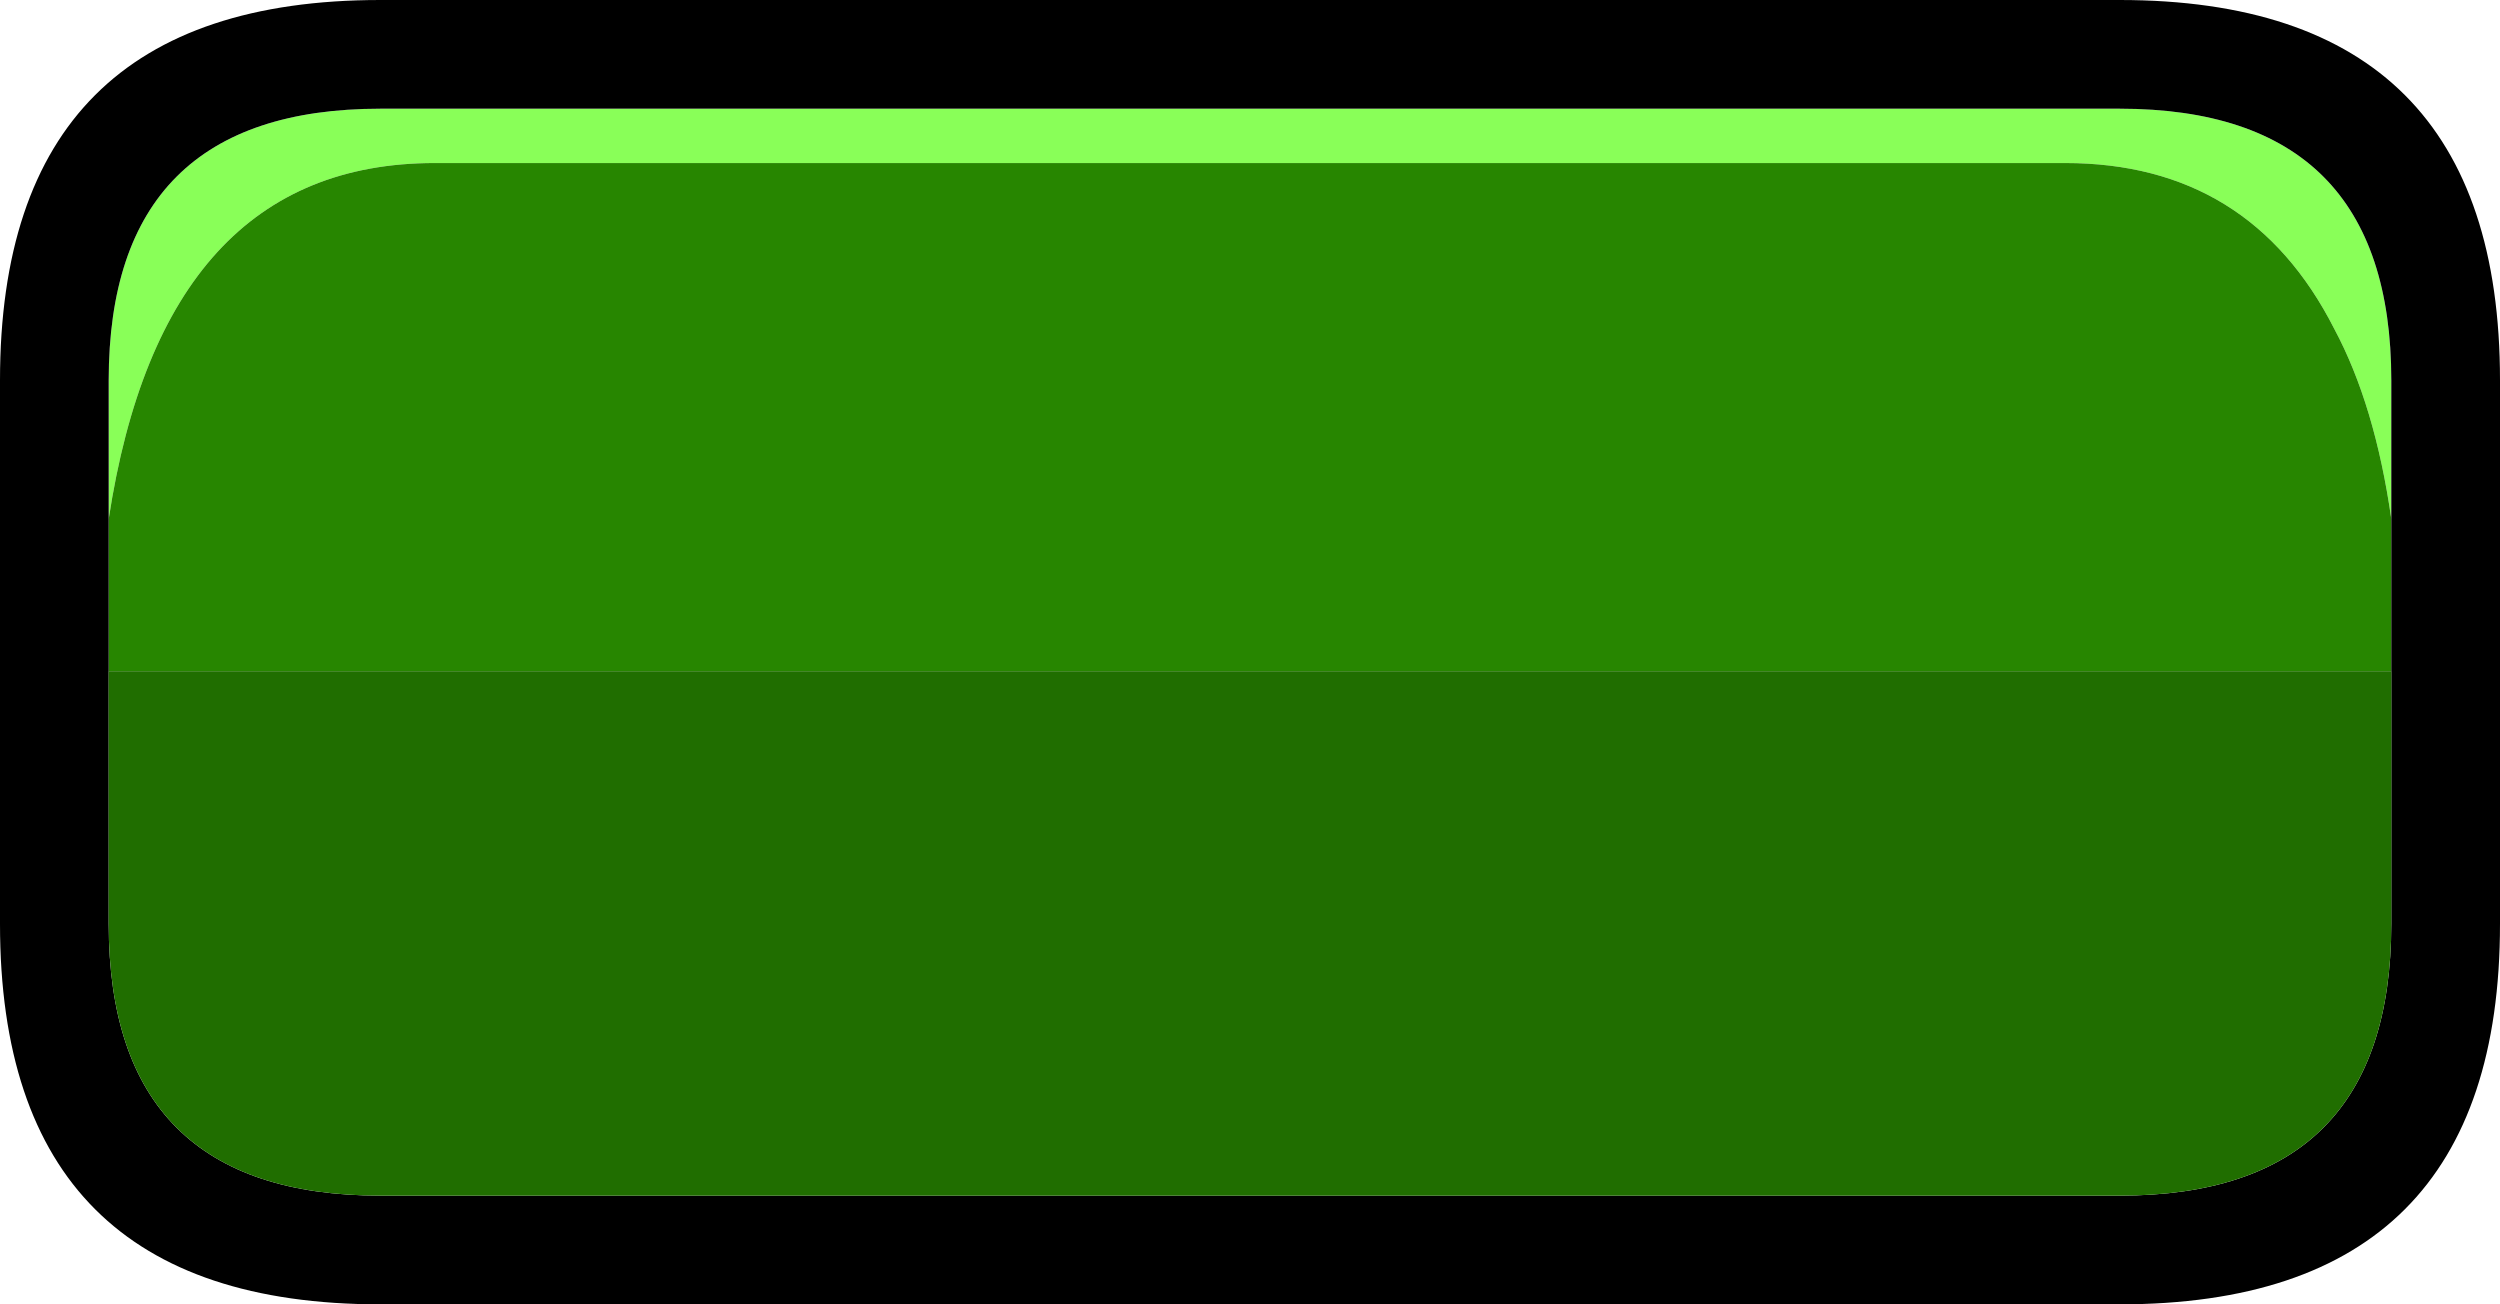 <?xml version="1.0" encoding="UTF-8" standalone="no"?>
<svg xmlns:ffdec="https://www.free-decompiler.com/flash" xmlns:xlink="http://www.w3.org/1999/xlink" ffdec:objectType="shape" height="24.0px" width="46.0px" xmlns="http://www.w3.org/2000/svg">
  <g transform="matrix(1.0, 0.0, 0.0, 1.0, 0.0, 0.0)">
    <path d="M2.0 9.55 L2.0 7.0 Q2.0 2.0 7.0 2.0 L39.0 2.0 Q44.0 2.0 44.0 7.0 L44.0 9.55 Q43.7 7.45 42.95 6.05 41.4 3.0 38.0 3.0 L8.0 3.0 Q3.0 3.0 2.0 9.55" fill="#89ff58" fill-rule="evenodd" stroke="none"/>
    <path d="M44.0 9.55 L44.0 12.35 2.0 12.35 2.0 9.55 Q3.0 3.0 8.0 3.0 L38.0 3.0 Q41.4 3.0 42.95 6.05 43.7 7.45 44.0 9.55" fill="#278600" fill-rule="evenodd" stroke="none"/>
    <path d="M0.0 7.0 Q0.0 0.0 7.0 0.0 L39.0 0.0 Q46.0 0.0 46.0 7.0 L46.0 17.0 Q46.0 24.0 39.0 24.0 L7.0 24.0 Q0.0 24.0 0.0 17.0 L0.0 7.0 M44.0 9.55 L44.0 7.0 Q44.0 2.0 39.0 2.0 L7.0 2.0 Q2.0 2.0 2.0 7.0 L2.0 9.55 2.0 12.35 2.0 17.0 Q2.0 22.0 7.0 22.0 L39.0 22.0 Q44.0 22.0 44.0 17.0 L44.0 12.35 44.0 9.55" fill="#000000" fill-rule="evenodd" stroke="none"/>
    <path d="M44.0 12.35 L44.0 17.0 Q44.0 22.0 39.0 22.0 L7.0 22.0 Q2.0 22.0 2.0 17.0 L2.0 12.35 44.0 12.35" fill="#206e00" fill-rule="evenodd" stroke="none"/>
  </g>
</svg>

